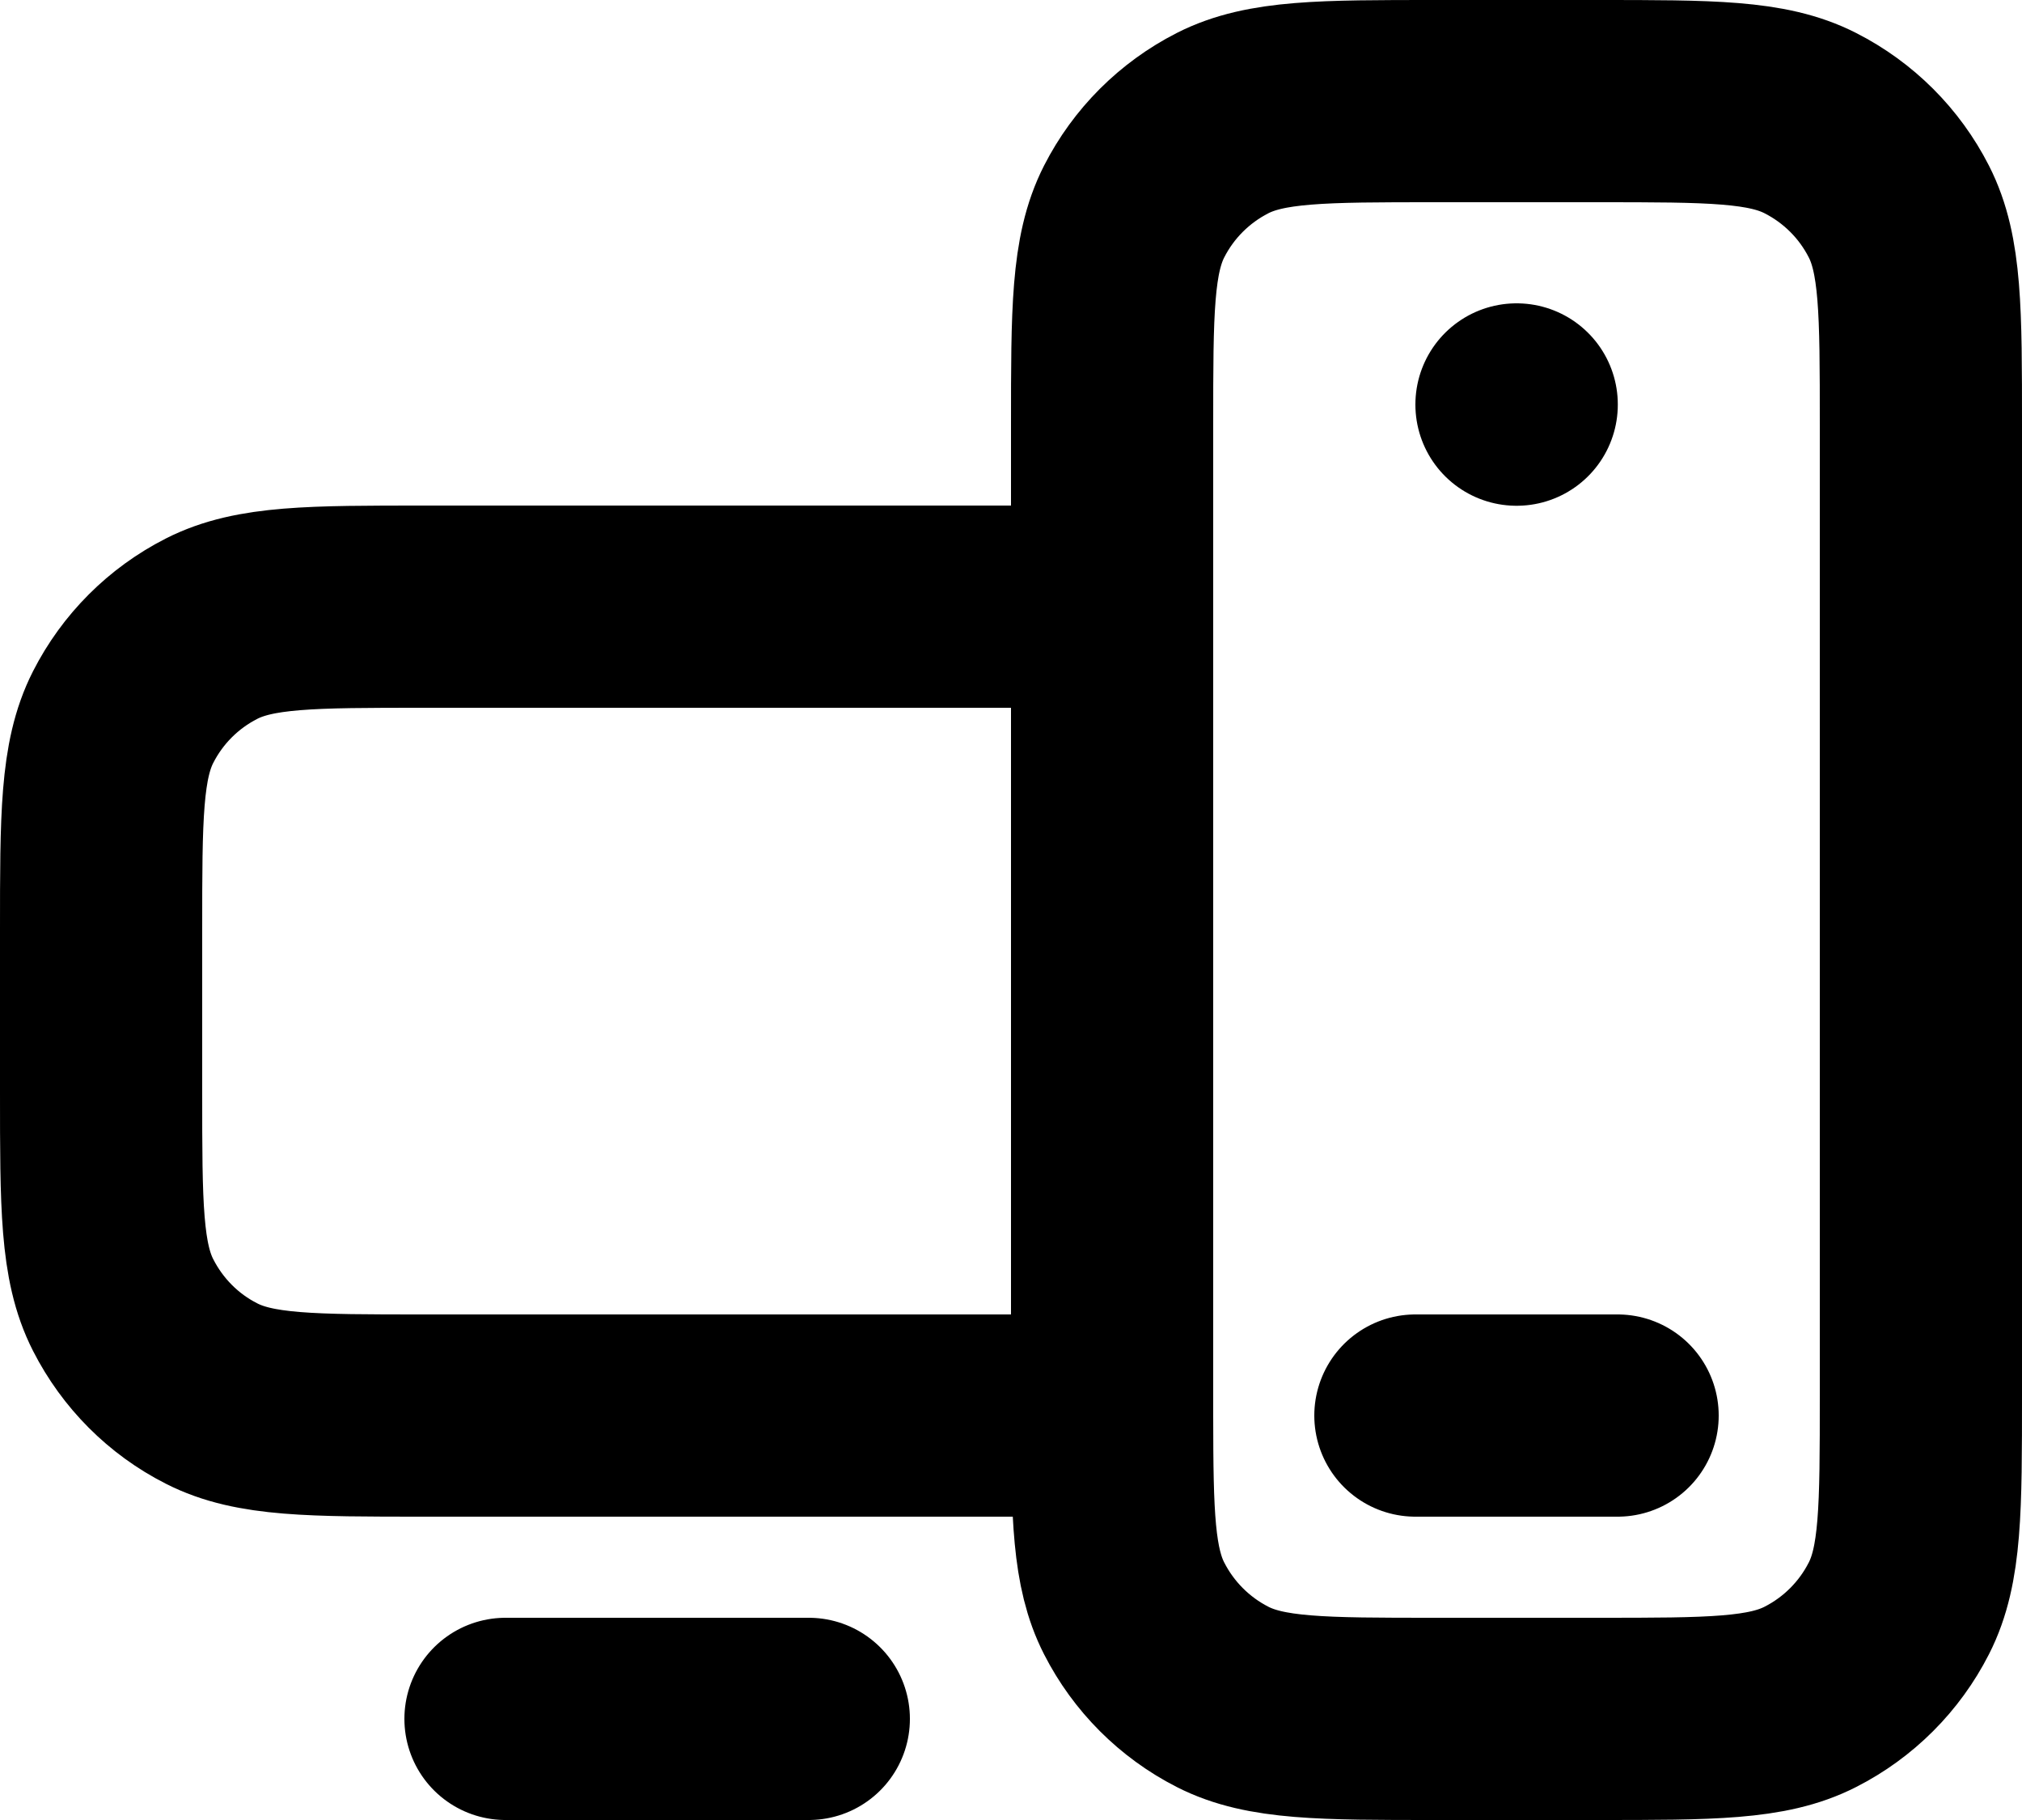 <svg width="20" height="18" viewBox="0 0 20 18" fill="none" xmlns="http://www.w3.org/2000/svg">
<path d="M8 17H5M16 14H14M11 6H4.2C3.08 6 2.52 6 2.092 6.218C1.715 6.41 1.41 6.715 1.218 7.092C1 7.52 1 8.08 1 9.2V10.8C1 11.92 1 12.48 1.218 12.907C1.41 13.284 1.715 13.591 2.092 13.782C2.519 14 3.079 14 4.197 14H11M11 6L11 13.8C11 13.869 11 13.935 11 14M11 6L11 4.2C11 3.08 11 2.52 11.218 2.092C11.41 1.715 11.716 1.41 12.092 1.218C12.52 1 13.08 1 14.2 1H15.8C16.92 1 17.48 1 17.907 1.218C18.284 1.41 18.59 1.715 18.782 2.092C19 2.519 19 3.079 19 4.197V13.803C19 14.921 19 15.48 18.782 15.907C18.59 16.284 18.284 16.59 17.907 16.782C17.48 17 16.921 17 15.803 17H14.197C13.079 17 12.519 17 12.092 16.782C11.716 16.59 11.41 16.284 11.218 15.907C11.013 15.506 11.001 14.988 11 14M15.002 4V4.002L15 4.002V4H15.002Z" stroke="black" stroke-width="2" stroke-linecap="round" stroke-linejoin="round"/>
</svg>
